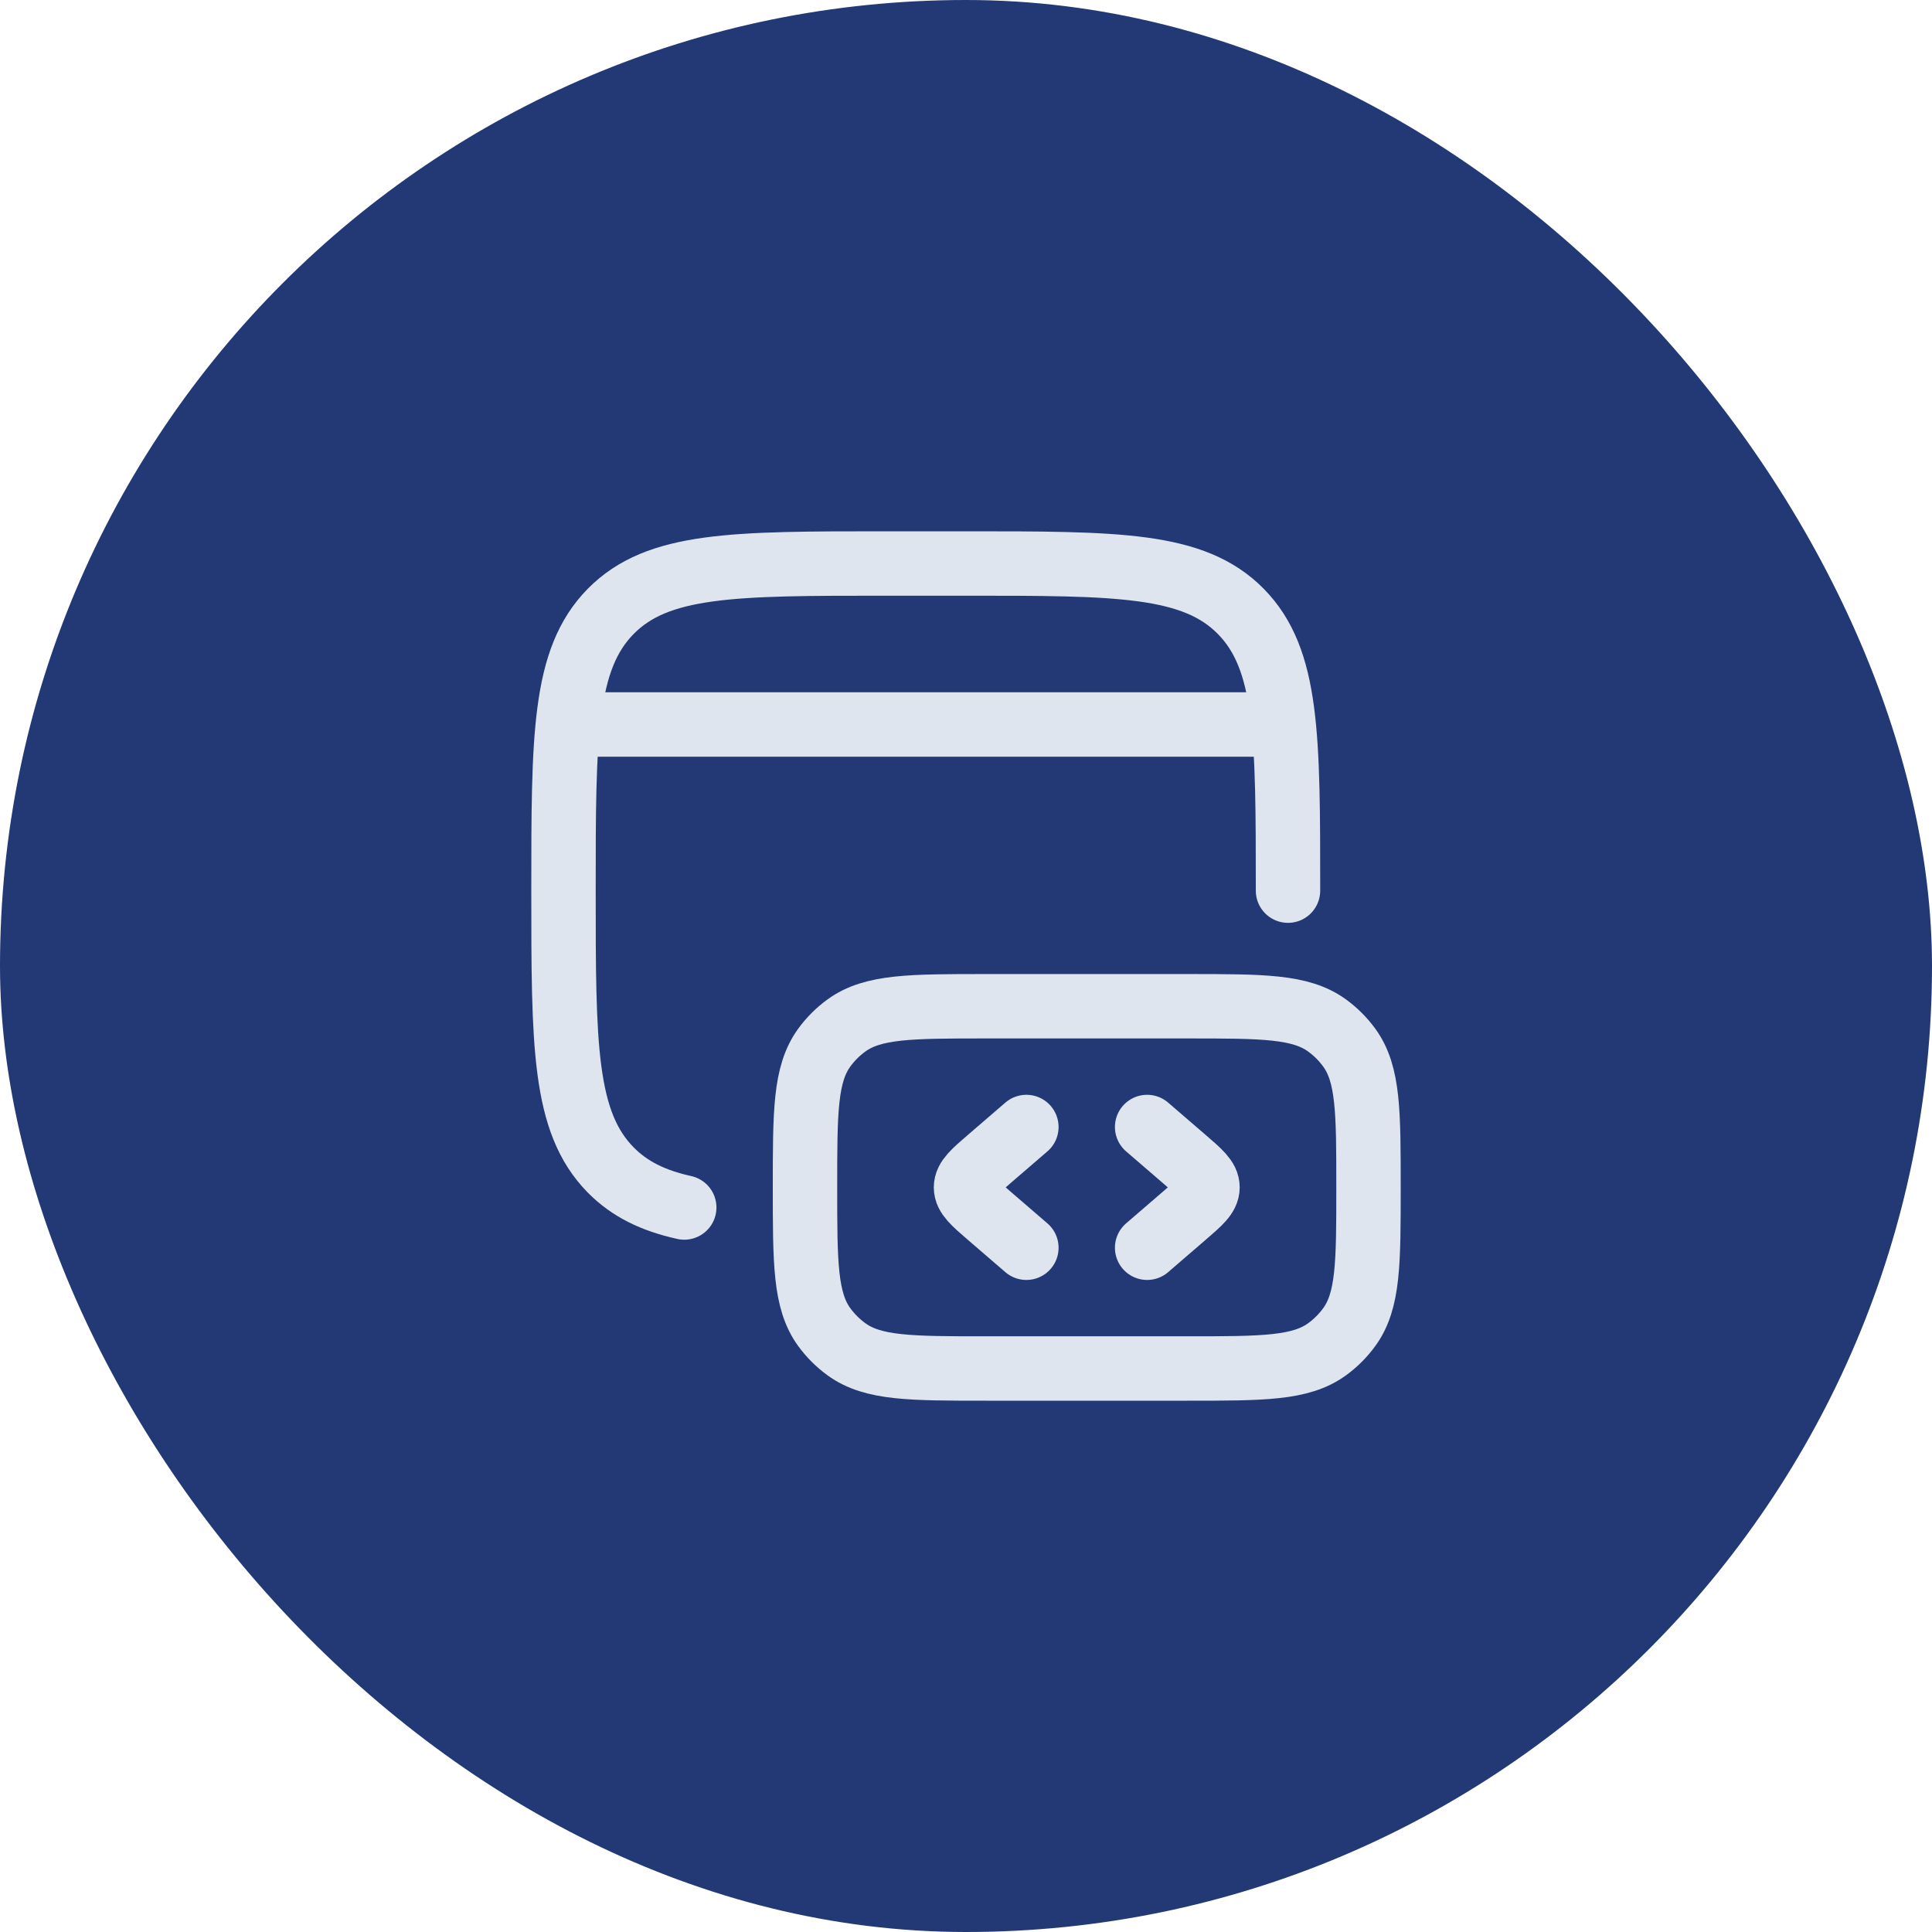 <svg width="60" height="60" viewBox="0 0 60 60" fill="none" xmlns="http://www.w3.org/2000/svg">
<rect width="60" height="60" rx="30" fill="#223975"/>
<path d="M40 27.66C40 22.87 40 20.476 38.535 18.988C37.07 17.499 34.714 17.5 30 17.5H27.5C22.786 17.5 20.429 17.5 18.965 18.988C17.501 20.475 17.5 22.87 17.5 27.66C17.5 32.45 17.5 34.844 18.965 36.333C19.552 36.929 20.282 37.286 21.25 37.5" stroke="#DEE5EF" stroke-width="2" stroke-linecap="round" stroke-linejoin="round"/>
<path d="M42.5 36.875C42.5 34.531 42.5 33.36 41.904 32.538C41.711 32.272 41.478 32.039 41.212 31.846C40.39 31.25 39.219 31.25 36.875 31.25H30.625C28.281 31.25 27.11 31.25 26.288 31.846C26.022 32.039 25.789 32.272 25.596 32.538C25 33.361 25 34.532 25 36.875C25 39.218 25 40.39 25.596 41.212C25.789 41.478 26.023 41.711 26.289 41.904C27.11 42.5 28.281 42.5 30.625 42.5H36.875C39.219 42.5 40.39 42.5 41.212 41.904C41.478 41.711 41.711 41.478 41.904 41.212C42.5 40.39 42.5 39.219 42.5 36.875Z" stroke="#DEE5EF" stroke-width="2" stroke-linecap="round" stroke-linejoin="round"/>
<path d="M35.625 35L36.775 35.991C37.259 36.407 37.5 36.616 37.5 36.875C37.5 37.134 37.259 37.343 36.775 37.759L35.625 38.75M31.875 35L30.725 35.991C30.241 36.407 30 36.616 30 36.875C30 37.134 30.241 37.343 30.725 37.759L31.875 38.75M18.125 22.5H39.375" stroke="#DEE5EF" stroke-width="2" stroke-linecap="round" stroke-linejoin="round"/>
</svg>
